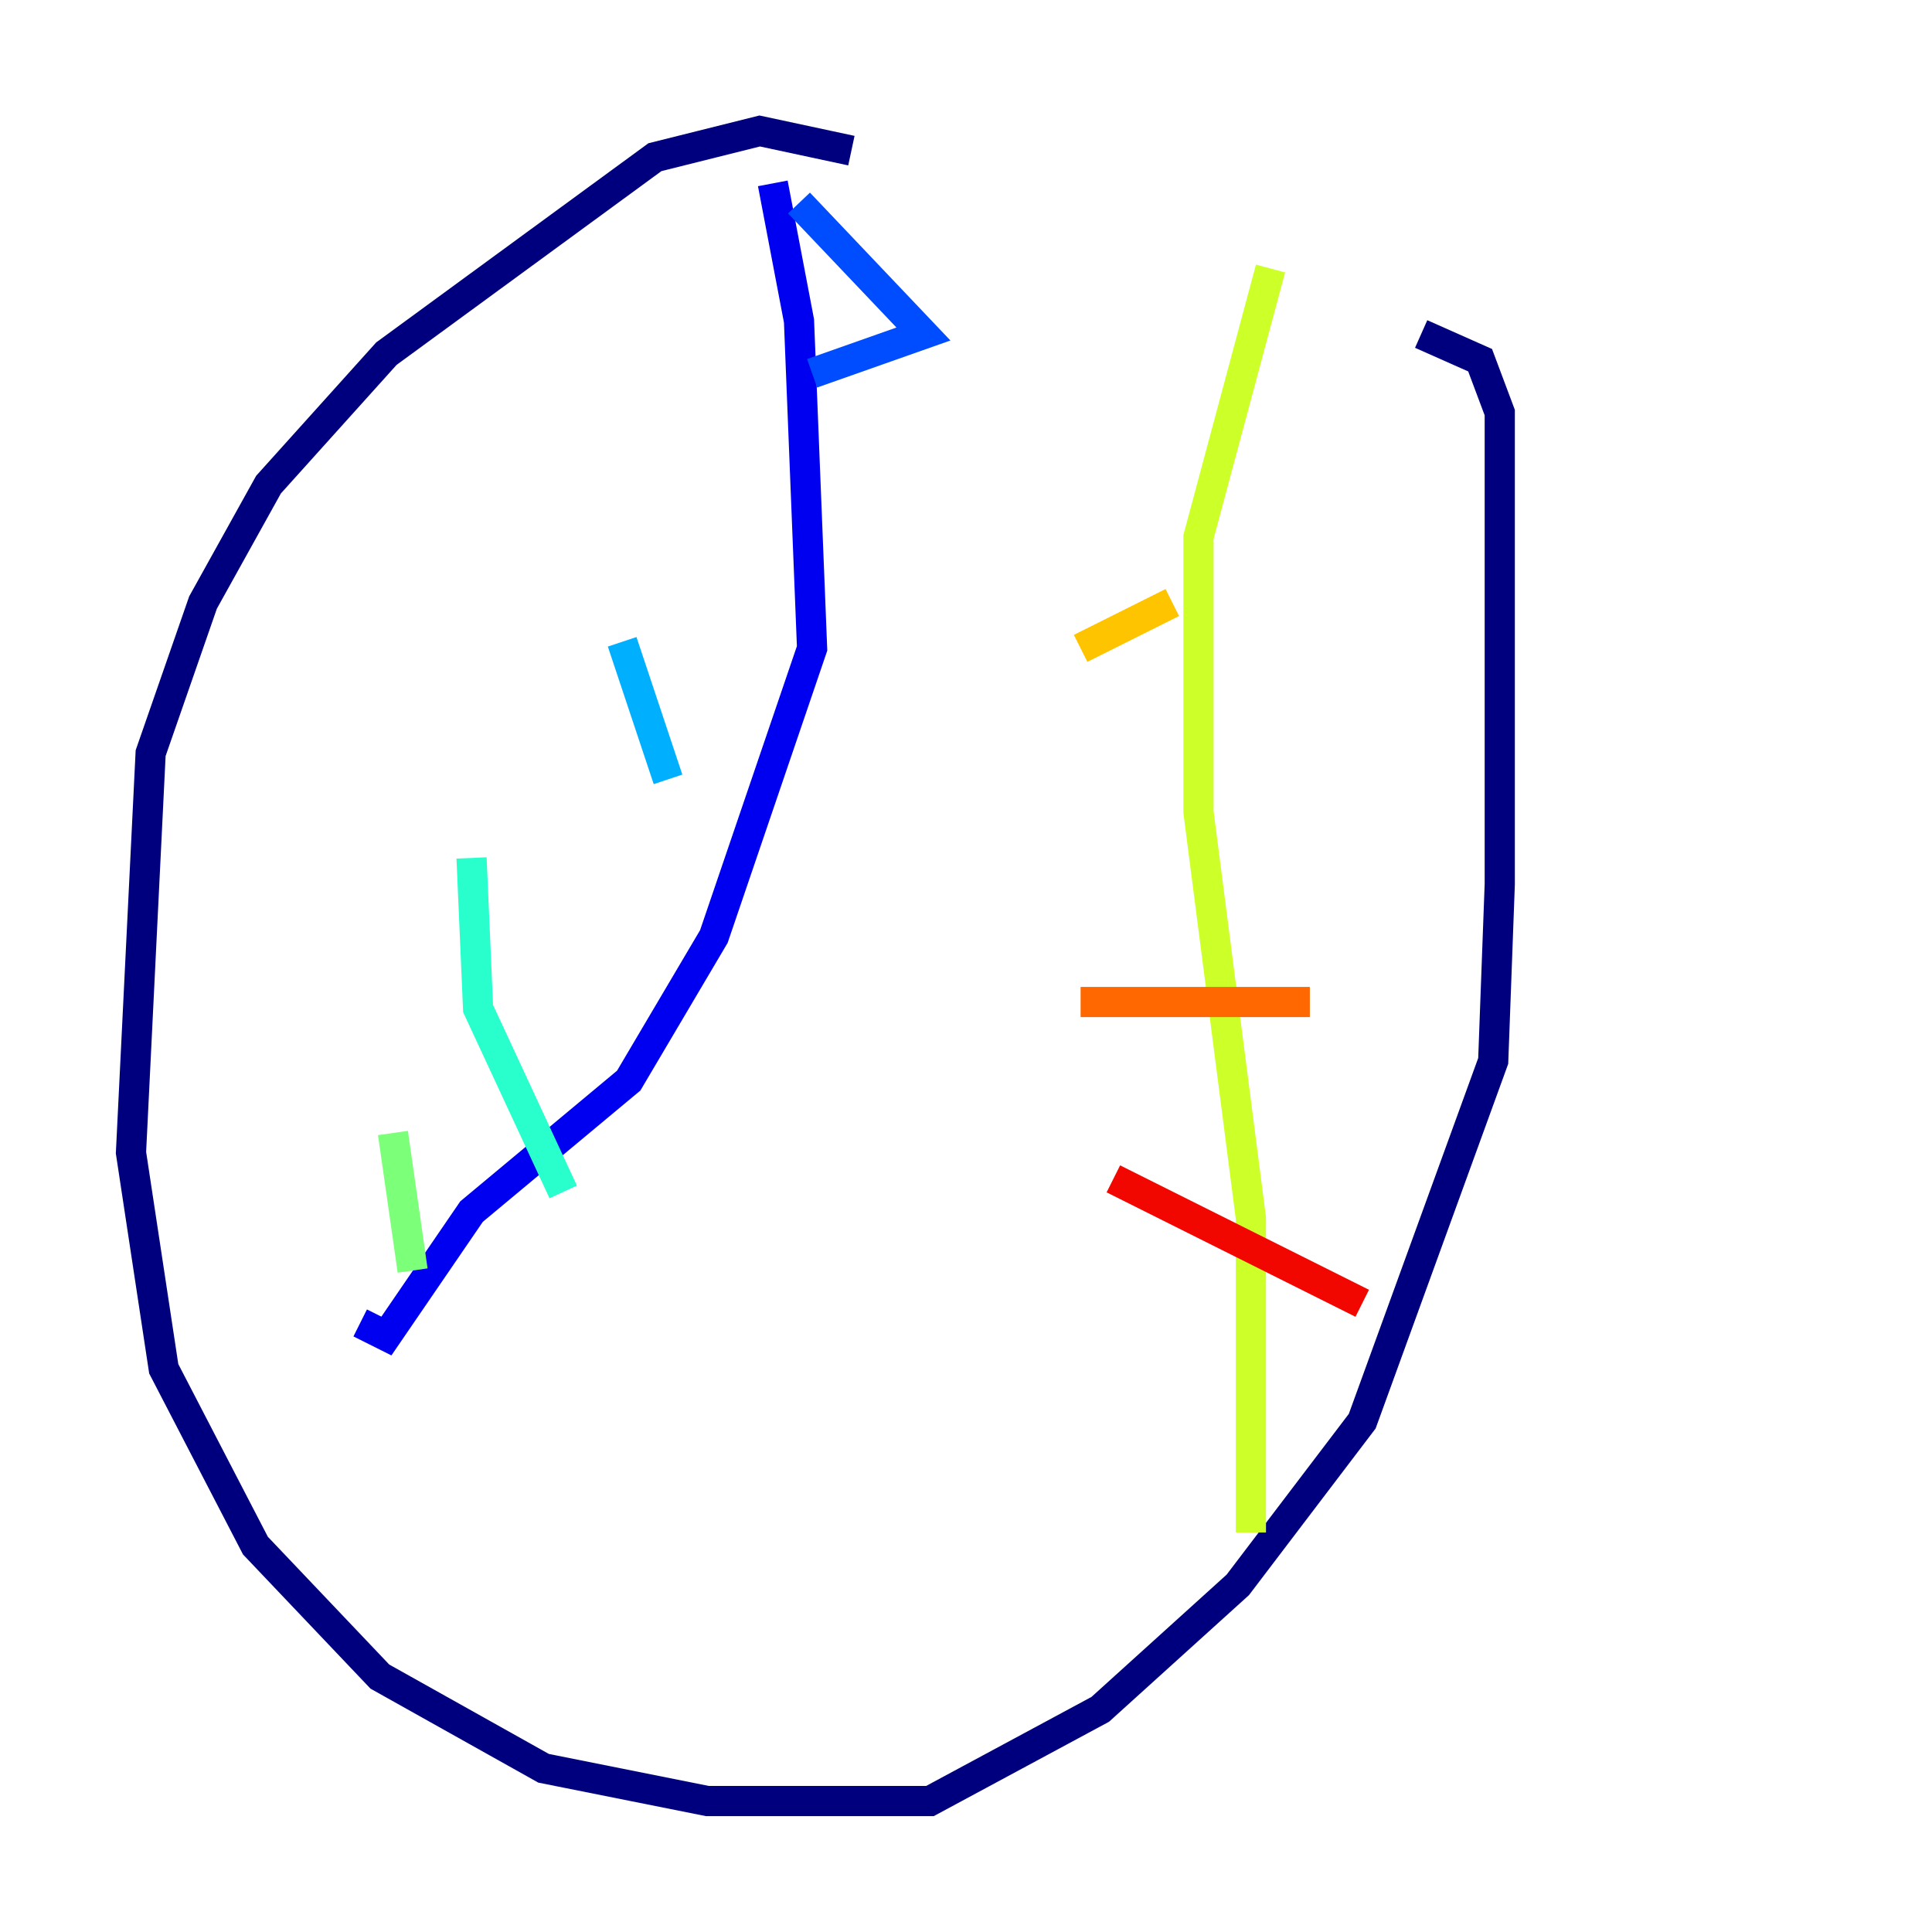 <?xml version="1.0" encoding="utf-8" ?>
<svg baseProfile="tiny" height="128" version="1.2" viewBox="0,0,128,128" width="128" xmlns="http://www.w3.org/2000/svg" xmlns:ev="http://www.w3.org/2001/xml-events" xmlns:xlink="http://www.w3.org/1999/xlink"><defs /><polyline fill="none" points="56.407,9.98 50.332,8.678 43.39,10.414 25.6,23.43 17.79,32.108 13.451,39.919 9.98,49.898 8.678,76.366 10.848,90.685 16.922,102.4 25.166,111.078 36.014,117.153 46.861,119.322 61.614,119.322 72.895,113.248 82.007,105.003 90.251,94.156 98.929,70.291 99.363,58.576 99.363,27.336 98.061,23.864 94.156,22.129" stroke="#00007f" stroke-width="2" /><polyline fill="none" points="51.2,12.149 52.936,21.261 53.803,42.956 47.295,62.047 41.654,71.593 31.241,80.271 25.6,88.515 23.864,87.647" stroke="#0000f1" stroke-width="2" /><polyline fill="none" points="52.936,13.451 61.18,22.129 53.803,24.732" stroke="#004cff" stroke-width="2" /><polyline fill="none" points="41.22,42.522 44.258,51.634" stroke="#00b0ff" stroke-width="2" /><polyline fill="none" points="31.241,56.841 31.675,66.82 37.315,78.969" stroke="#29ffcd" stroke-width="2" /><polyline fill="none" points="26.034,75.064 27.336,84.176" stroke="#7cff79" stroke-width="2" /><polyline fill="none" points="84.176,17.79 79.403,35.58 79.403,53.803 82.875,80.705 82.875,101.532" stroke="#cdff29" stroke-width="2" /><polyline fill="none" points="71.593,42.956 77.668,39.919" stroke="#ffc400" stroke-width="2" /><polyline fill="none" points="71.593,66.386 86.78,66.386" stroke="#ff6700" stroke-width="2" /><polyline fill="none" points="73.763,78.102 90.251,86.346" stroke="#f10700" stroke-width="2" /><polyline fill="none" points="71.159,100.231 71.159,100.231" stroke="#7f0000" stroke-width="2" /></svg>